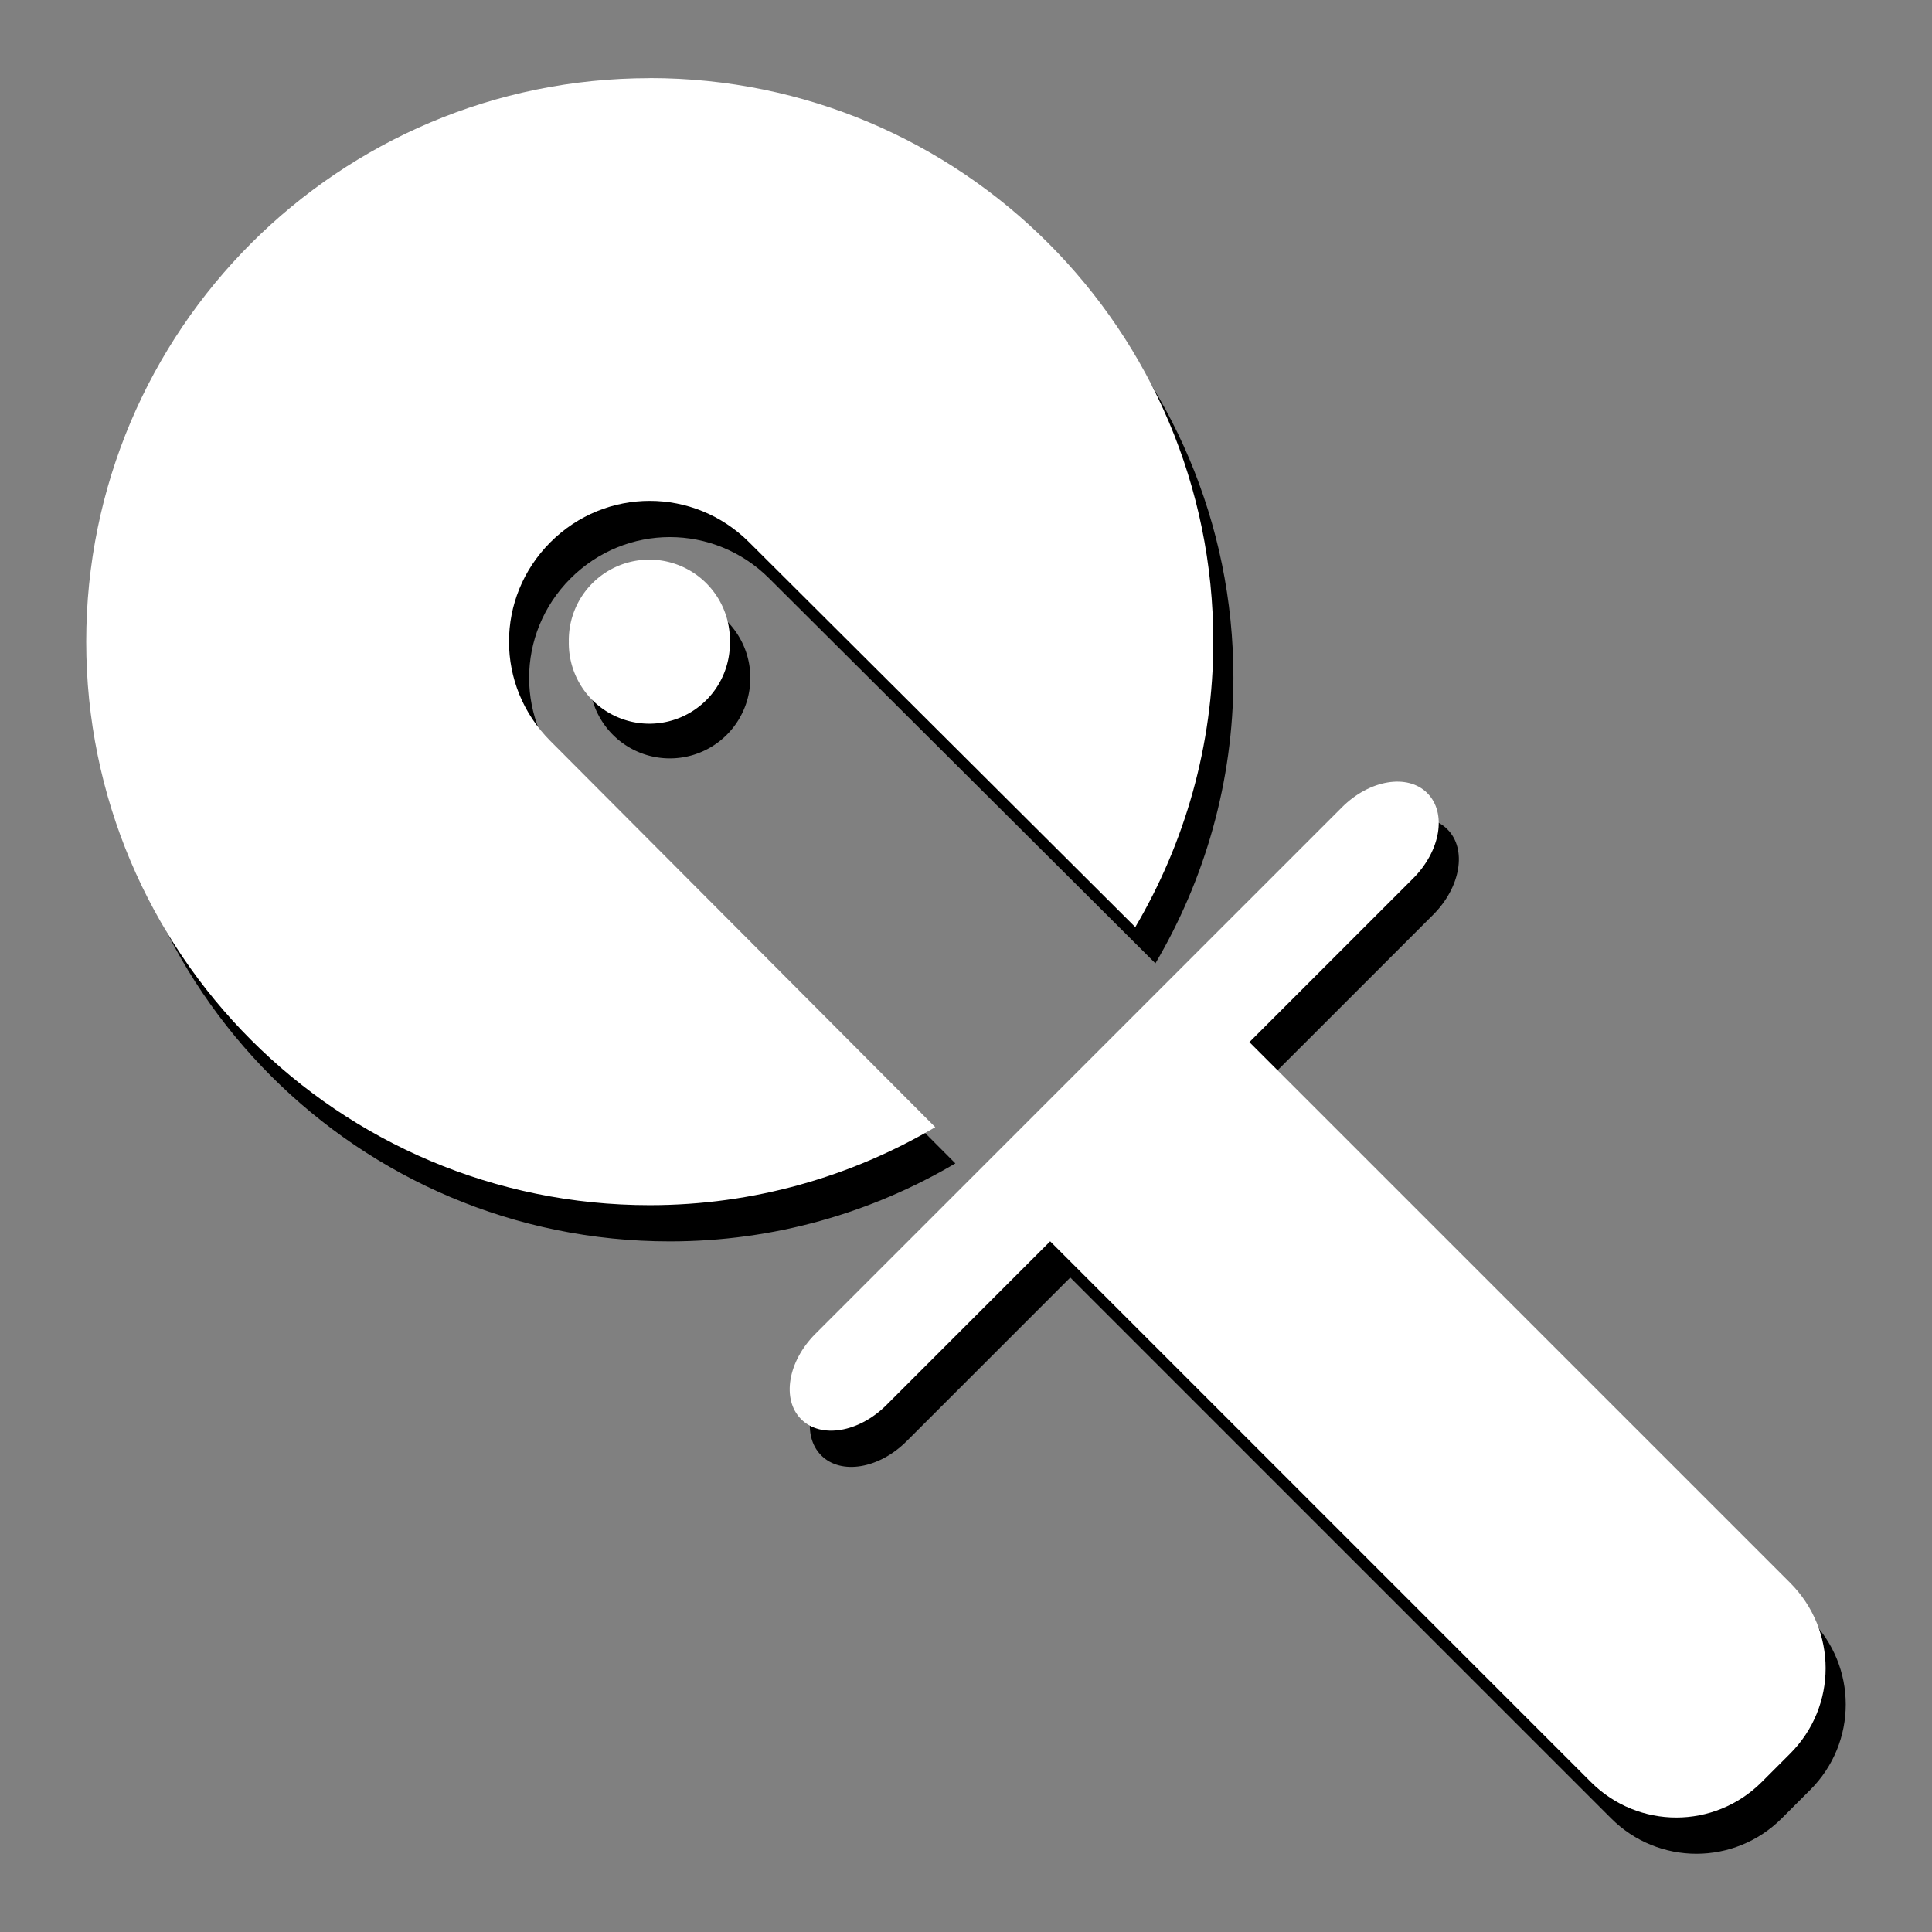 <?xml version="1.0" encoding="UTF-8" standalone="no"?>
<svg
   xmlns:dc="http://purl.org/dc/elements/1.1/"
   xmlns:cc="http://creativecommons.org/ns#"
   xmlns:rdf="http://www.w3.org/1999/02/22-rdf-syntax-ns#"
   xmlns:svg="http://www.w3.org/2000/svg"
   xmlns="http://www.w3.org/2000/svg"
   version="1.1"
   width="48"
   height="48"
   id="svg1">
  <rect width="100%" height="100%" fill="#808080" stroke="none"/>
  <g
     id="g1">
    <path
       d="m 16.642,2.842 c -7.732,0 -14,6.268 -14,14 0,7.732 6.268,14 14,14 2.589,0 5.013,-0.712 7.094,-1.938 l -9.562,-9.594 c -1.371,-1.371 -1.371,-3.566 0,-4.938 1.371,-1.371 3.566,-1.371 4.938,0 l 9.594,9.562 c 1.225,-2.08 1.938,-4.505 1.938,-7.094 0,-7.732 -6.268,-14 -14,-14 z"
       id="path1"
       style="fill:#000000;fill-opacity:1;stroke:none" />
    <path
       d="m 18.642,16.842 a 2,2 0 1 1 -4,0 2,2 0 1 1 4,0 z"
       id="path2"
       style="fill:#000000;fill-opacity:1;stroke:none" />
    <path
       d="m 35.961,20.604 c -0.49,-0.49 -1.436,-0.332 -2.121,0.354 L 20.758,34.039 c -0.686,0.686 -0.843,1.632 -0.354,2.121 0.49,0.49 1.436,0.332 2.121,-0.354 l 4.066,-4.066 13.435,13.435 c 1.175,1.175 3.067,1.175 4.243,0 l 0.707,-0.707 c 1.175,-1.175 1.175,-3.067 0,-4.243 L 31.541,26.791 35.607,22.726 c 0.686,-0.686 0.843,-1.632 0.354,-2.121 z"
       id="path3"
       style="fill:#000000;fill-opacity:1;stroke:none" />
  </g>
  <g
     id="g2">
    <path
       d="m 16.142,1.942 c -7.732,0 -14,6.268 -14,14 0,7.732 6.268,14 14,14 2.589,0 5.013,-0.712 7.094,-1.938 l -9.562,-9.594 c -1.371,-1.371 -1.371,-3.566 0,-4.938 1.371,-1.371 3.566,-1.371 4.938,0 l 9.594,9.562 c 1.225,-2.08 1.938,-4.505 1.938,-7.094 0,-7.732 -6.268,-14 -14,-14 z"
       id="path4"
       style="fill:#ffffff;fill-opacity:1;stroke:none" />
    <path
       d="m -27.97,-0.406 a 3.023,3.113 0 1 1 -6.045,0 3.023,3.113 0 1 1 6.045,0 z"
       transform="matrix(0.662,0,0,0.643,36.65,16.203)"
       id="path5"
       style="fill:#ffffff;fill-opacity:1;stroke:none" />
    <path
       d="m 35.461,19.704 c -0.49,-0.49 -1.436,-0.332 -2.121,0.354 L 20.258,33.139 c -0.686,0.686 -0.843,1.632 -0.354,2.121 0.49,0.49 1.436,0.332 2.121,-0.354 l 4.066,-4.066 13.435,13.435 c 1.175,1.175 3.067,1.175 4.243,0 l 0.707,-0.707 c 1.175,-1.175 1.175,-3.067 0,-4.243 L 31.041,25.891 35.107,21.826 c 0.686,-0.686 0.843,-1.632 0.354,-2.121 z"
       id="path6"
       style="fill:#ffffff;fill-opacity:1;stroke:none" />
  </g>
</svg>

